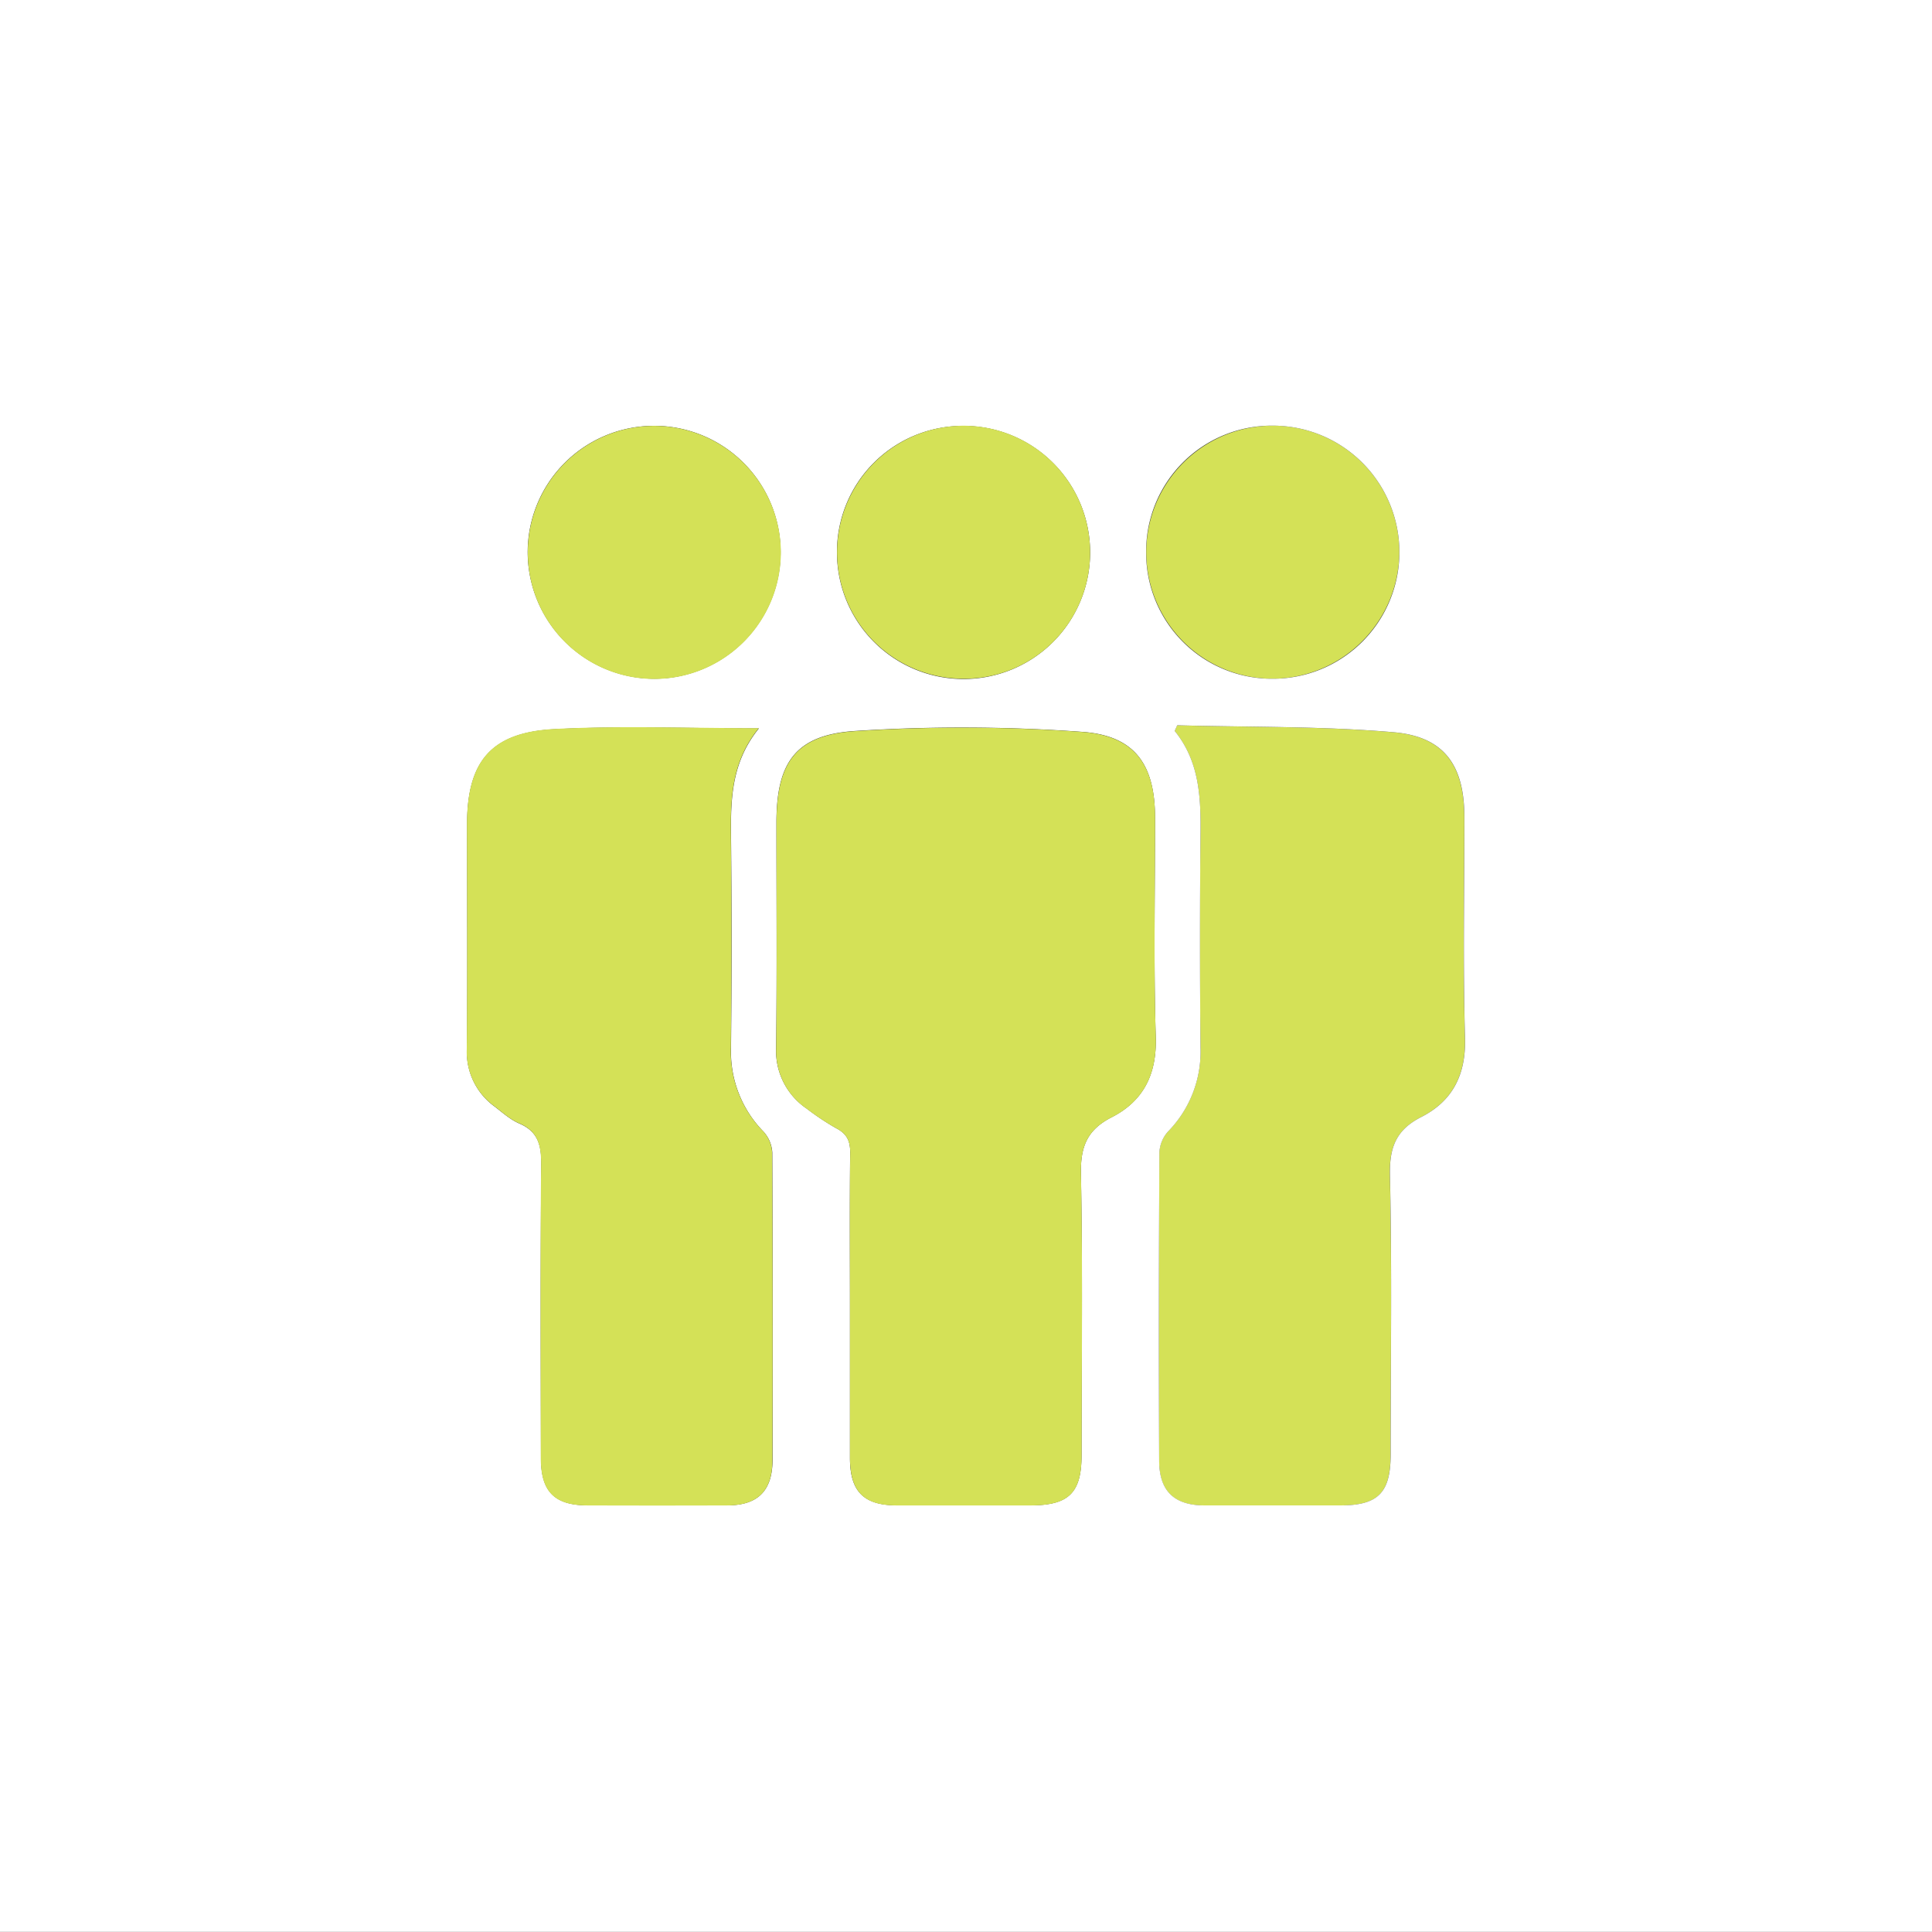 <svg id="Layer_1" data-name="Layer 1" xmlns="http://www.w3.org/2000/svg" viewBox="0 0 511.9 511.8"><rect x="0" y="0" width="511.9" height="511.8" fill="#333333" stroke="none"/><defs><style>.cls-1{fill:#d4e157;}.cls-2{fill:#fff;}</style></defs><title>icon-people-lime</title><path class="cls-1" d="M697,449.34c19.12.52,38.31.2,57.33,1.84,13.48,1.16,18.73,8.84,18.75,22.52,0,19.5-.39,39,.17,58.48.27,9.71-3.28,16.69-11.51,20.91-6.68,3.42-8.54,8-8.38,15.39.56,24.65.21,49.32.19,74,0,10.24-3.29,13.56-13.34,13.56-12,0-24,.05-36,0-8.09,0-12-3.86-12-11.95q-.09-40.74.06-81.49a9,9,0,0,1,2.26-5.61,30.24,30.24,0,0,0,8.65-22.15q-.3-28.49,0-57c.1-9.63-.35-19-6.84-27Z" transform="translate(-385.1 -257.16)"/><path class="cls-1" d="M722.35,437a33.53,33.53,0,1,1,33.52-33.29A33.76,33.76,0,0,1,722.35,437Z" transform="translate(-385.1 -257.16)"/><path class="cls-2" d="M692.23,644.08c0,8.09,3.91,11.92,12,11.95,12,0,24,0,36,0,10,0,13.33-3.32,13.34-13.56,0-24.66.37-49.33-.19-74-.16-7.43,1.7-12,8.38-15.39,8.23-4.22,11.78-11.2,11.51-20.91-.56-19.48-.16-39-.17-58.48,0-13.68-5.27-21.36-18.75-22.52-19-1.64-38.21-1.32-57.33-1.84l-.67,1.5c6.49,8,6.94,17.37,6.84,27q-.28,28.5,0,57A30.24,30.24,0,0,1,694.55,557a9,9,0,0,0-2.26,5.61Q692.08,603.33,692.23,644.08Zm-3.45-240.6A33.33,33.33,0,0,0,722.35,437a33.53,33.53,0,0,0,0-67.06A33.28,33.28,0,0,0,688.78,403.48ZM558.68,437a33.51,33.51,0,1,0-33.77-33.49A33.62,33.62,0,0,0,558.68,437Zm48.18-33.46A33.54,33.54,0,1,0,640.4,370,33.37,33.37,0,0,0,606.86,403.55Zm-.08,152.61c2.69,1.45,3.62,3.3,3.58,6.36-.15,13.48-.06,27-.06,40.46s0,27,0,40.47c0,8.88,3.62,12.53,12.36,12.57,11.82,0,23.64,0,35.47,0,10.17,0,13.53-3.3,13.54-13.39,0-24.81.32-49.63-.17-74.43-.14-7.16,1.59-11.65,8.13-15,8.42-4.29,12-11.39,11.7-21.29-.59-19.3-.18-38.63-.19-57.95,0-14.16-5.26-21.93-19.43-22.89a442.73,442.73,0,0,0-60.29-.21c-15.71,1.09-20.62,8.54-20.6,24.43,0,19.82.15,39.64-.08,59.45a18.48,18.48,0,0,0,8.13,16.18A68.26,68.26,0,0,0,606.78,556.16Zm-78.35,87.33c0,8.91,3.61,12.5,12.37,12.53q18.5,0,37,0c8.07,0,11.94-3.82,12-12q.09-40.74-.07-81.47A9,9,0,0,0,587.4,557a30.21,30.21,0,0,1-8.61-22.15q.3-28.24,0-56.48c-.09-9.77.2-19.33,7.39-28.21-18.89,0-36.57-.71-54.17.21-16.91.88-23.18,8.65-23.15,25.44,0,19.83.11,39.65-.05,59.48a17.77,17.77,0,0,0,7.35,15.06c2.1,1.63,4.17,3.48,6.56,4.51,4.93,2.13,5.83,5.7,5.79,10.71C528.28,591.51,528.38,617.5,528.43,643.49ZM897,257.16V769H385.1V257.16Z" transform="translate(-385.1 -257.16)"/><path class="cls-1" d="M671.72,451.09c14.17,1,19.43,8.73,19.43,22.89,0,19.32-.4,38.65.19,57.95.3,9.9-3.28,17-11.7,21.29-6.54,3.33-8.27,7.82-8.13,15,.49,24.8.19,49.62.17,74.43,0,10.09-3.37,13.39-13.54,13.39-11.83,0-23.65,0-35.47,0-8.74,0-12.33-3.69-12.36-12.57,0-13.49,0-27,0-40.47s-.09-27,.06-40.46c0-3.06-.89-4.91-3.58-6.36a68.26,68.26,0,0,1-7.9-5.22,18.48,18.48,0,0,1-8.13-16.18c.23-19.81.09-39.63.08-59.45,0-15.89,4.89-23.34,20.6-24.43A442.73,442.73,0,0,1,671.72,451.09Z" transform="translate(-385.1 -257.16)"/><path class="cls-1" d="M640.52,437a33.52,33.52,0,1,1,33.41-33.34A33.37,33.37,0,0,1,640.52,437Z" transform="translate(-385.1 -257.16)"/><path class="cls-1" d="M589.68,562.57q.21,40.73.07,81.47c0,8.15-3.89,12-12,12q-18.49.06-37,0c-8.76,0-12.36-3.62-12.37-12.53,0-26-.15-52,.09-78,0-5-.86-8.58-5.79-10.71-2.39-1-4.46-2.88-6.56-4.51a17.77,17.77,0,0,1-7.35-15.06c.16-19.83.09-39.65.05-59.48,0-16.79,6.24-24.56,23.15-25.44,17.6-.92,35.28-.21,54.17-.21-7.19,8.88-7.48,18.44-7.39,28.21q.26,28.23,0,56.48A30.21,30.21,0,0,0,587.4,557,9,9,0,0,1,589.68,562.57Z" transform="translate(-385.1 -257.16)"/><path class="cls-1" d="M592,403.46A33.53,33.53,0,1,1,558.12,370,33.62,33.62,0,0,1,592,403.46Z" transform="translate(-385.1 -257.16)"/></svg>